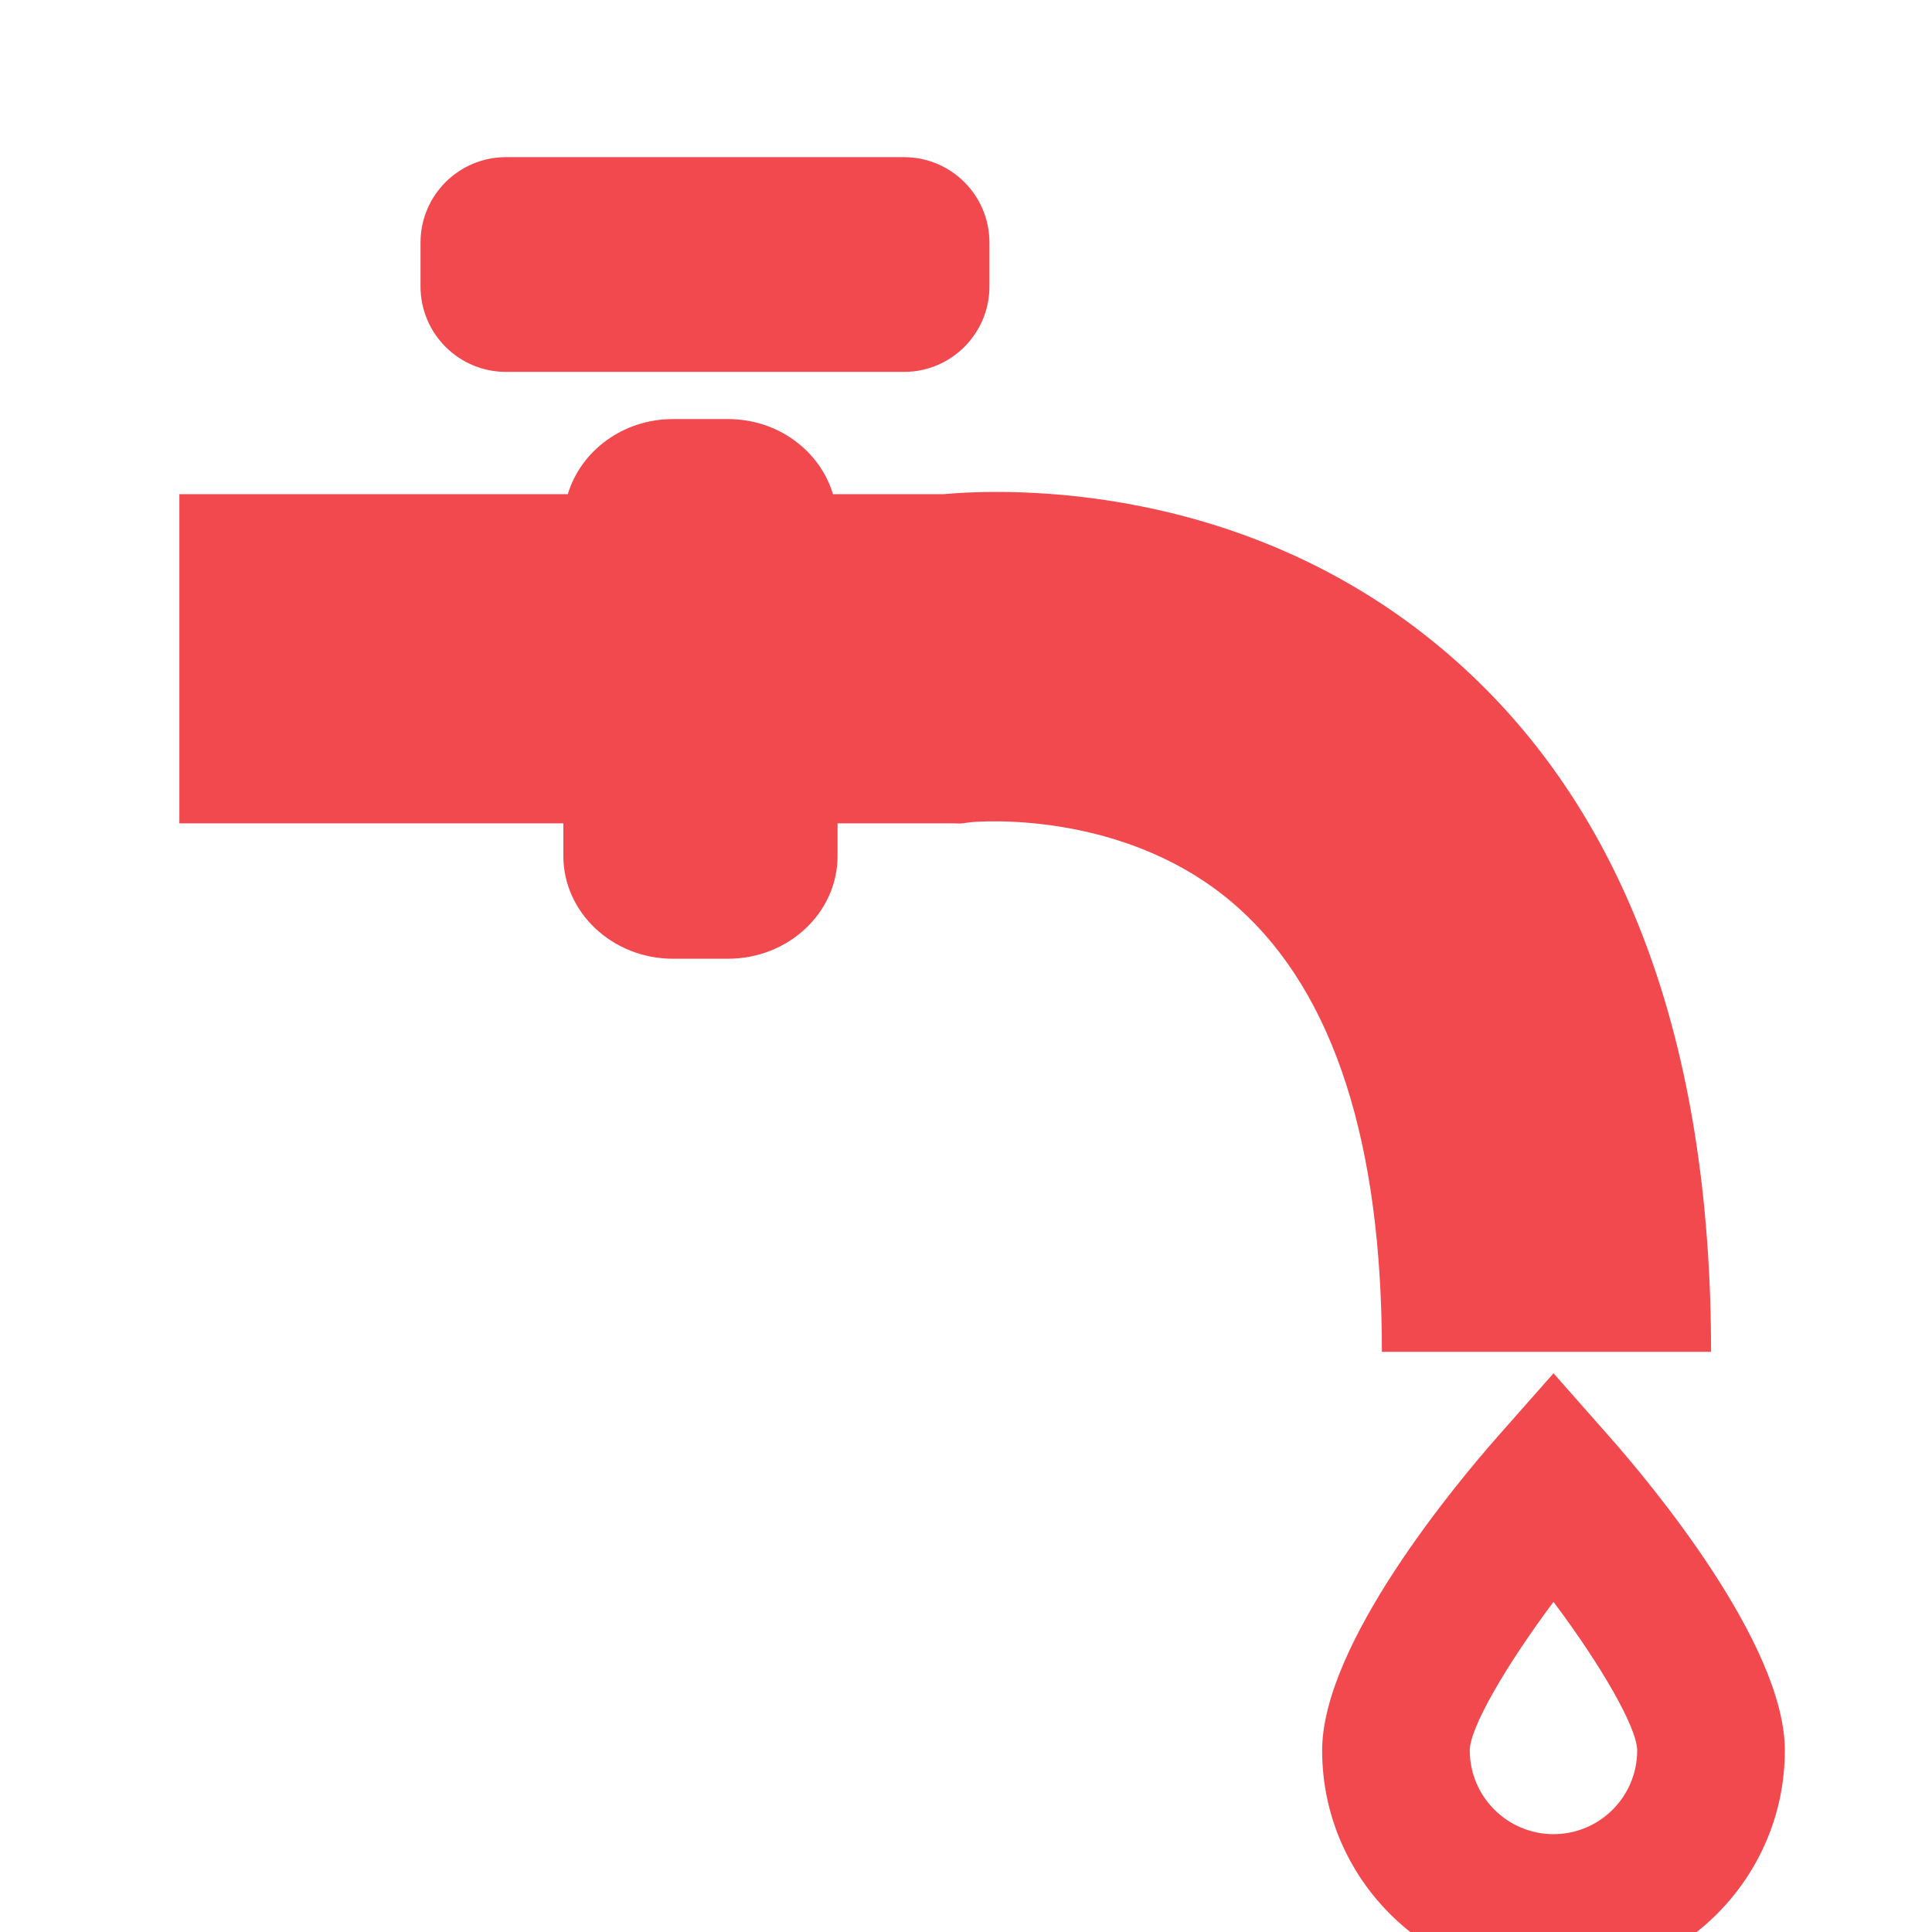 <svg width="100" height="100" viewBox="0 0 100 100" fill="none" xmlns="http://www.w3.org/2000/svg">
<g filter="url(#filter0_i_278_110)">
<path d="M88.564 65.97C88.564 49.953 84.083 37.885 75.248 30.107C64.727 20.837 52.073 21.286 48.833 21.578H43.115C42.446 19.345 40.278 17.691 37.678 17.691H34.834C32.234 17.691 30.065 19.341 29.389 21.578H9.284V38.615H29.159V40.306C29.159 43.236 31.709 45.624 34.834 45.624H37.678C40.81 45.624 43.352 43.24 43.352 40.306V38.615H49.268L49.724 38.626L50.257 38.558C50.339 38.547 58.297 37.774 64.115 43.006C69.038 47.429 71.527 55.153 71.527 65.97H88.564L88.564 65.97ZM26.189 15.249H46.794C49.233 15.247 51.211 13.269 51.213 10.829V8.553C51.211 6.113 49.233 4.136 46.794 4.134H26.189C23.747 4.134 21.768 6.112 21.766 8.553V10.833C21.77 13.272 23.749 15.249 26.189 15.249H26.189ZM83.274 70.328L80.409 67.081L77.543 70.328C75.407 72.748 68.434 81.083 68.434 86.603C68.434 93.205 73.806 98.578 80.409 98.578C87.011 98.578 92.383 93.205 92.383 86.603C92.383 81.083 85.418 72.748 83.275 70.328H83.274ZM80.408 90.936C78.016 90.932 76.077 88.993 76.075 86.6C76.082 85.416 77.945 82.216 80.408 78.911C82.882 82.209 84.727 85.409 84.741 86.6C84.741 88.994 82.803 90.936 80.408 90.936V90.936Z" fill="#f2494e"/>
</g>
<defs>
<filter id="filter0_i_278_110" x="0" y="0" width="100" height="104" filterUnits="userSpaceOnUse" color-interpolation-filters="sRGB">
<feFlood flood-opacity="0" result="BackgroundImageFix"/>
<feBlend mode="normal" in="SourceGraphic" in2="BackgroundImageFix" result="shape"/>
<feColorMatrix in="SourceAlpha" type="matrix" values="0 0 0 0 0 0 0 0 0 0 0 0 0 0 0 0 0 0 127 0" result="hardAlpha"/>
<feOffset dy="4"/>
<feGaussianBlur stdDeviation="2"/>
<feComposite in2="hardAlpha" operator="arithmetic" k2="-1" k3="1"/>
<feColorMatrix type="matrix" values="0 0 0 0 0 0 0 0 0 0 0 0 0 0 0 0 0 0 0.25 0"/>
<feBlend mode="normal" in2="shape" result="effect1_innerShadow_278_110"/>
</filter>
</defs>
</svg>

